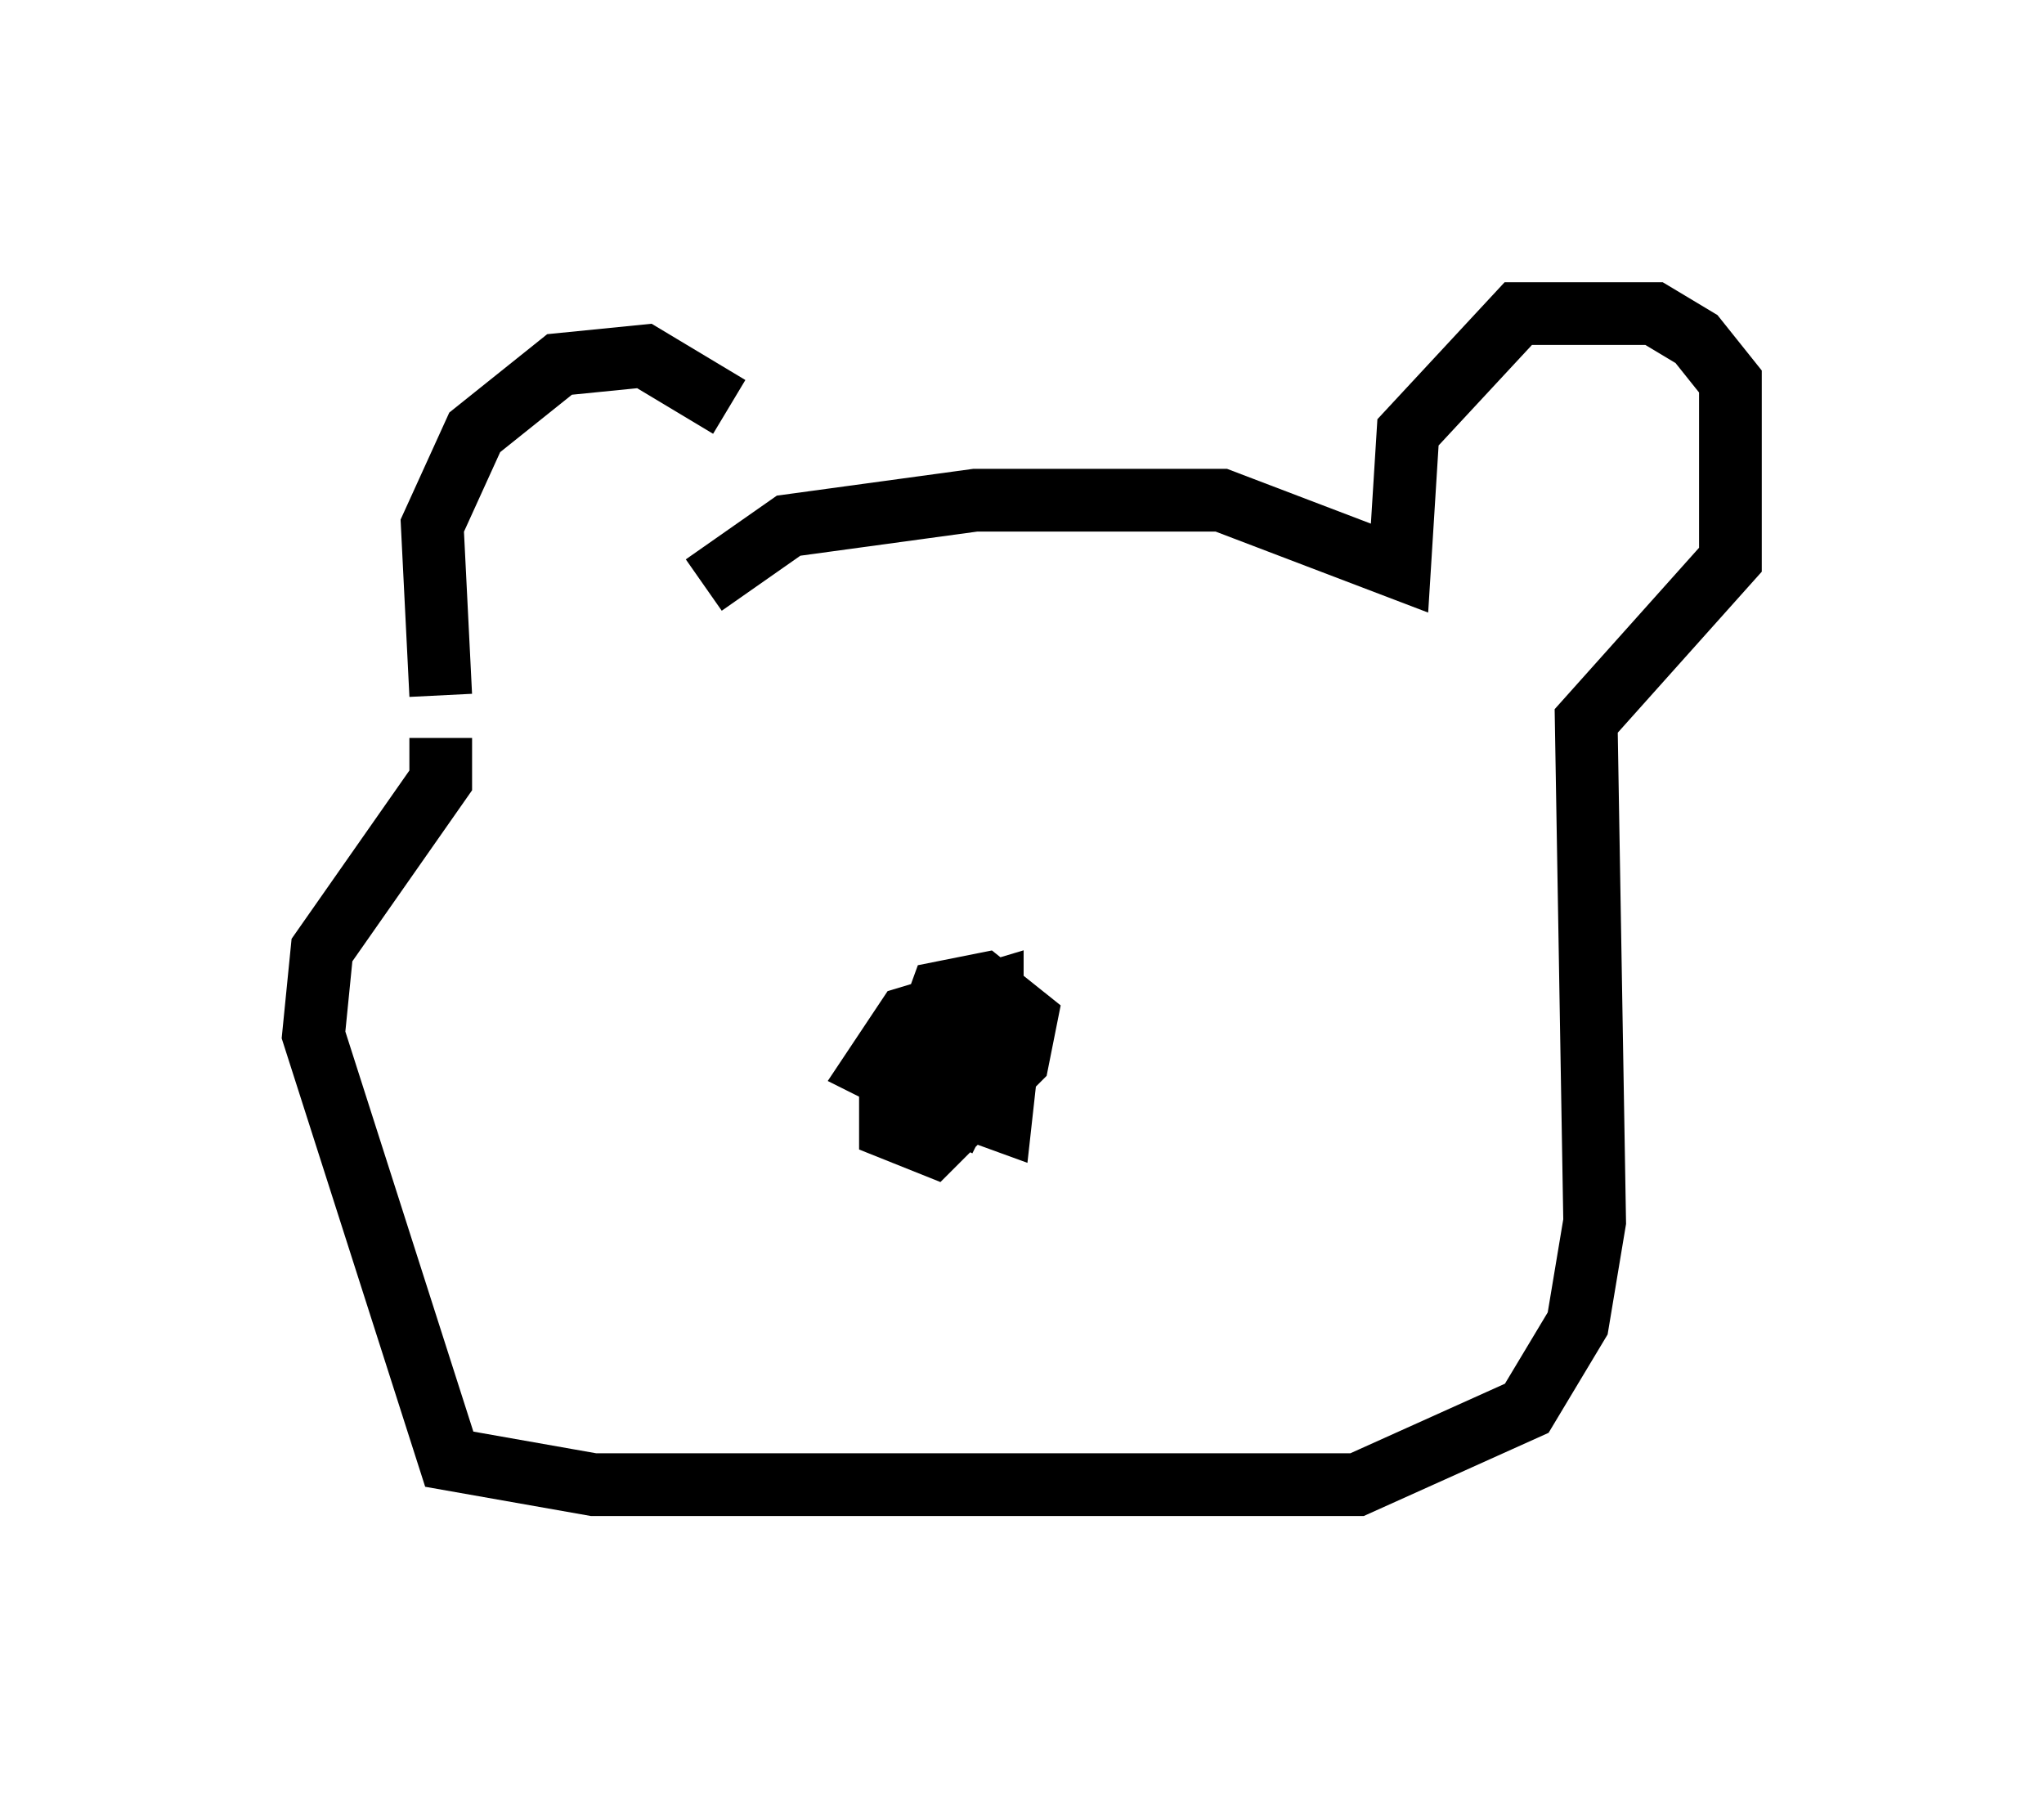 <?xml version="1.0" encoding="utf-8" ?>
<svg baseProfile="full" height="28.674" version="1.1" width="32.598" xmlns="http://www.w3.org/2000/svg" xmlns:ev="http://www.w3.org/2001/xml-events" xmlns:xlink="http://www.w3.org/1999/xlink"><defs /><rect fill="white" height="28.674" width="32.598" x="0" y="0" /><path d="M11.901, 8.654 m-0.271, -2.165 l-1.353, -0.812 -1.353, 0.135 l-1.353, 1.083 -0.677, 1.488 l0.135, 2.706 m4.195, -1.759 l1.353, -0.947 2.977, -0.406 l3.924, 0.0 2.842, 1.083 l0.135, -2.165 1.759, -1.894 l2.165, 0.0 0.677, 0.406 l0.541, 0.677 0.0, 2.842 l-2.3, 2.571 0.135, 7.984 l-0.271, 1.624 -0.812, 1.353 l-2.706, 1.218 -12.178, 0.0 l-2.3, -0.406 -2.165, -6.766 l0.135, -1.353 1.894, -2.706 l0.0, -0.677 m8.119, 5.277 l0.677, -0.541 0.0, -0.677 l-1.353, 0.406 -0.541, 0.812 l1.353, 0.677 0.677, -1.353 l-0.677, -0.406 -1.083, 1.353 l0.0, 0.677 0.677, 0.271 l1.353, -1.353 0.135, -0.677 l-0.677, -0.541 -0.677, 0.135 l-0.541, 1.488 1.488, 0.541 l0.135, -1.218 m-5.954, -3.654 l0.0, 0.0 " fill="none" stroke="black" stroke-width="1" /></svg>